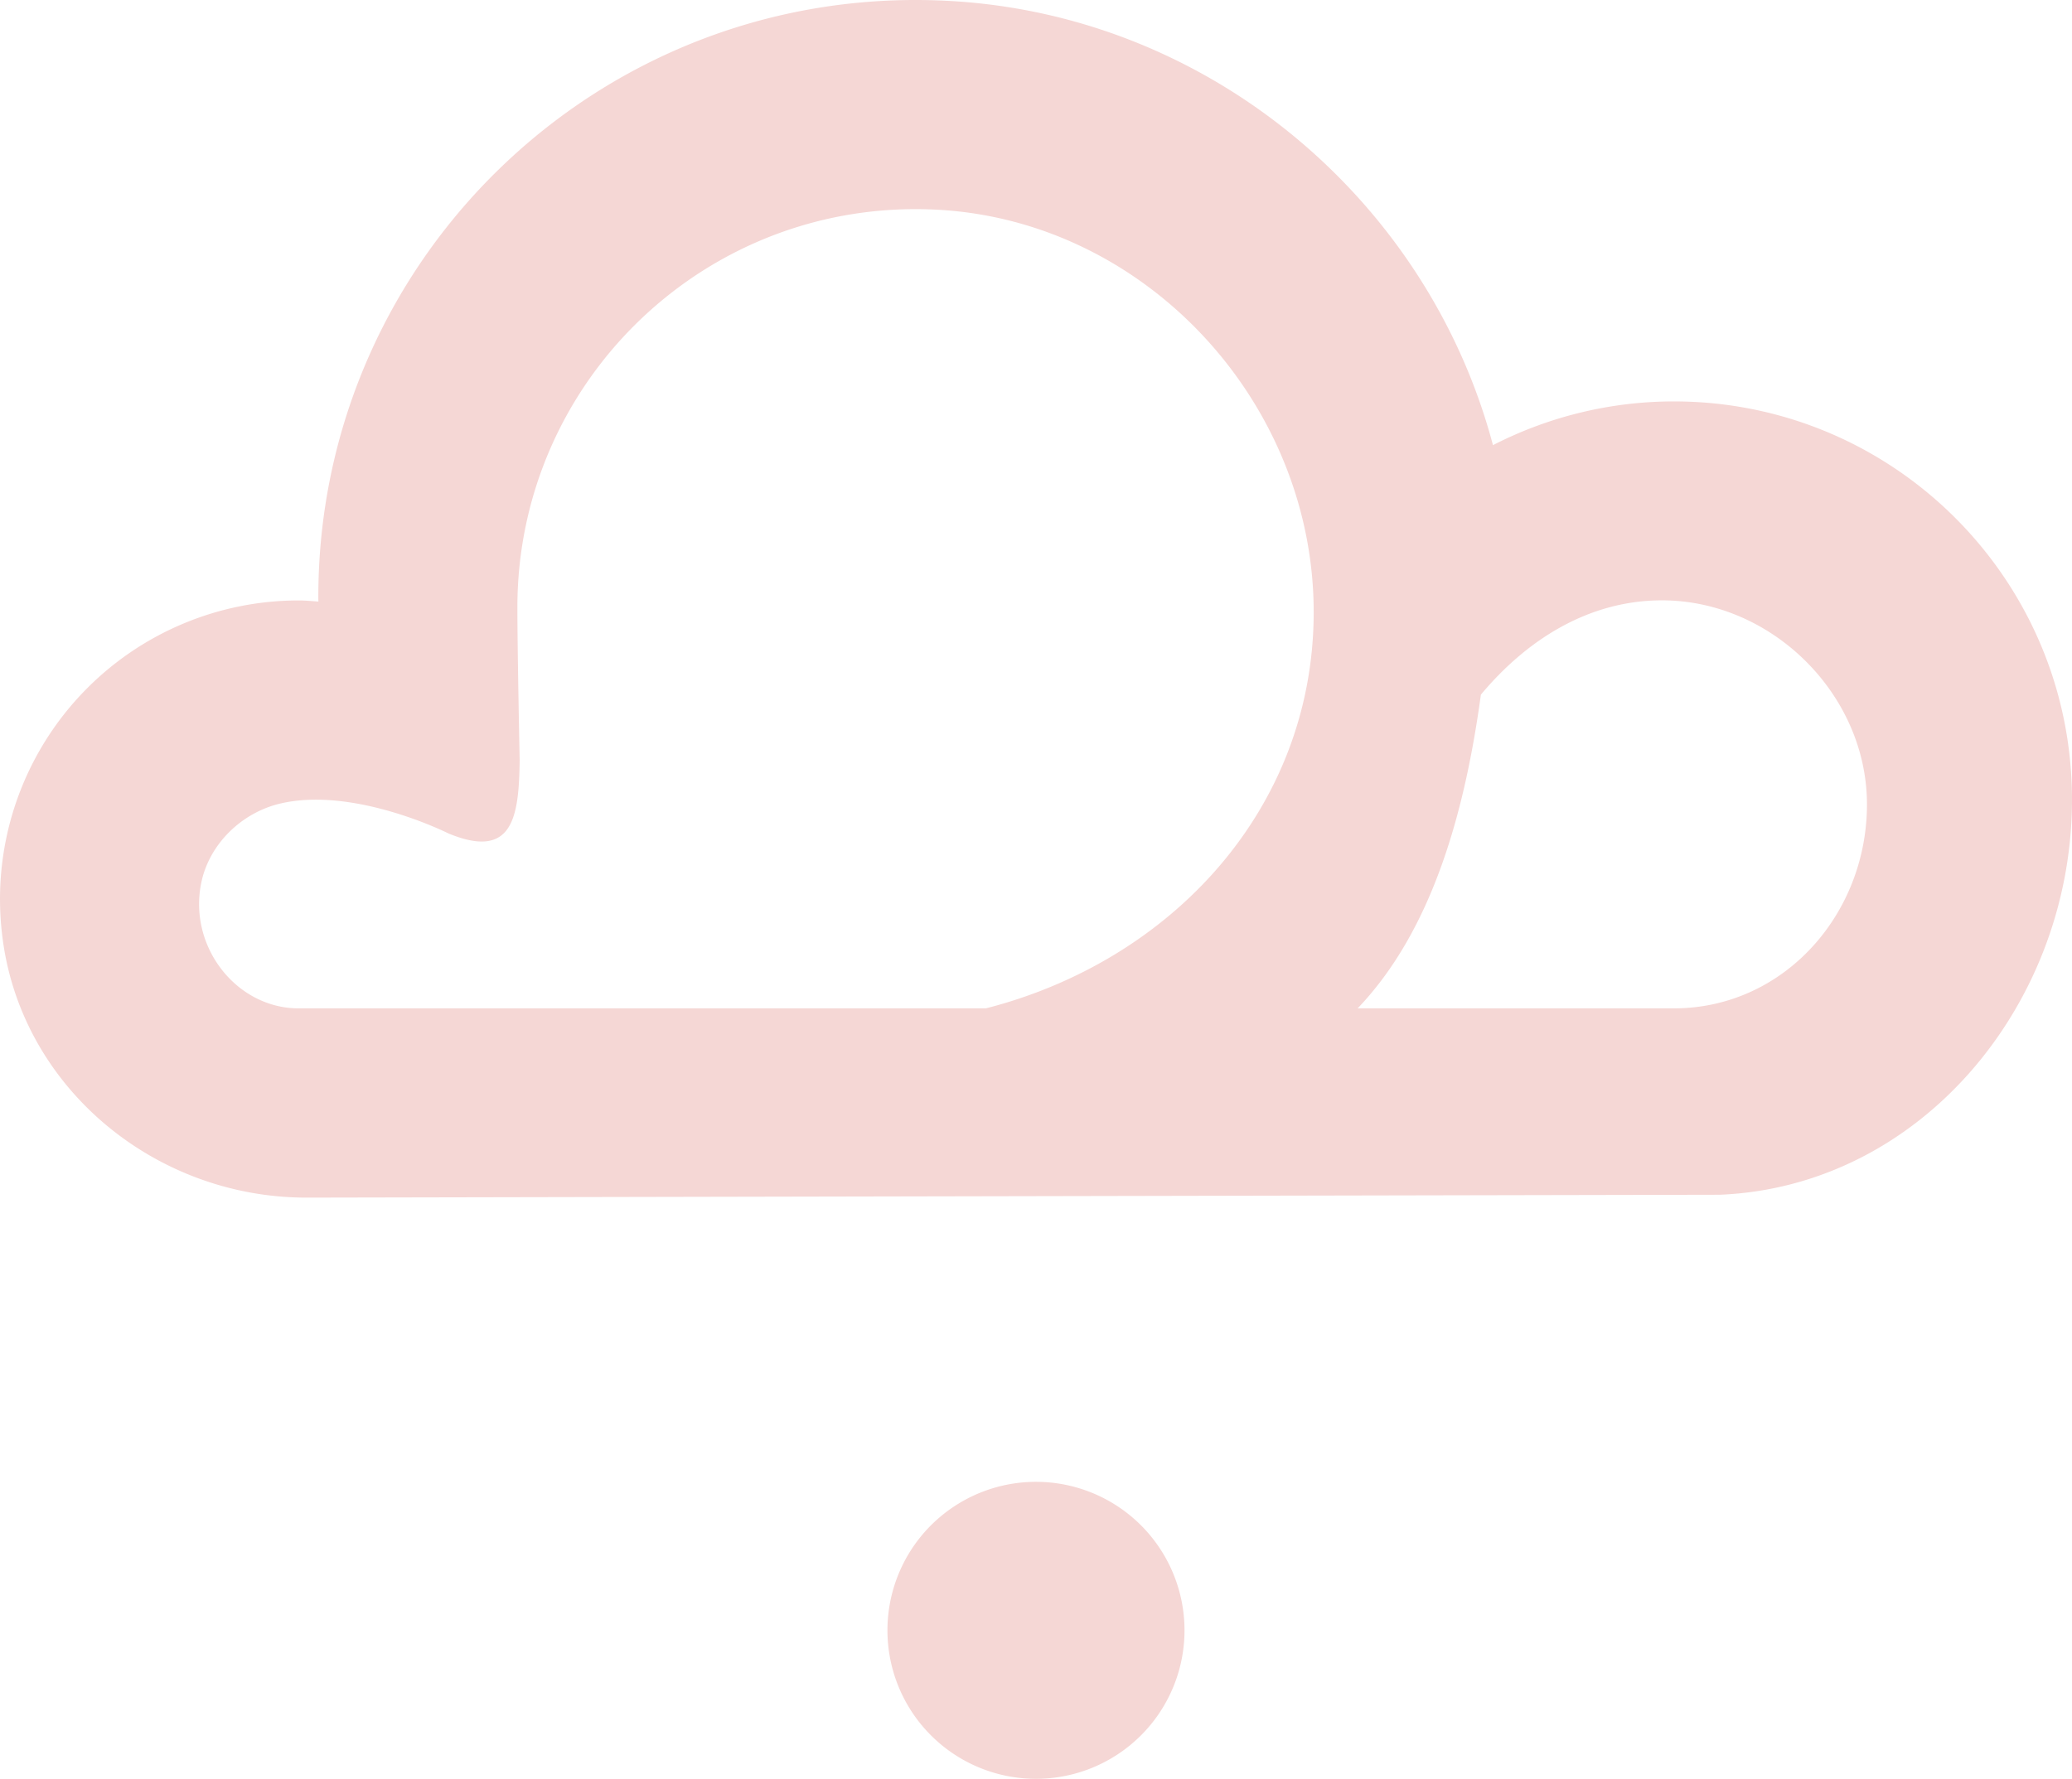 <svg xmlns="http://www.w3.org/2000/svg" width="1440" height="1236.55" viewBox="0 0 1080 927.42" style=""><g><title>meteo06_85266186</title><g data-name="Layer 2"><g data-name="Layer 1"><g data-name="Слой 2"><path d="M540 772.58A77.42 77.42 0 1 0 617.41 850 77.42 77.42 0 0 0 540 772.58zm332.46-563.3a206.49 206.49 0 0 0-94.27 22.81C744.59 105.49 632.1 9.15 497.43.64c-181.07-11.44-331.51 132-331.51 310.65 0 .79 0 1.56.05 2.34-3.43-.22-6.83-.58-10.32-.58A155.69 155.69 0 0 0 0 468.77a157.32 157.32 0 0 0 1 17.63c8.76 79.42 78.86 138 158.76 138l736.71-1.5c104.88-4.34 183.53-99.55 183.53-206 0-114.7-92.94-207.62-207.55-207.62zM513.87 525.73H155.65c-32.28 0-57.67-32.05-50.73-65.55 4.15-20.06 20.86-36.31 40.77-41.14 38.71-9.37 88.06 15.49 88.06 15.49 34 14.06 36.69-9.18 37.12-38.13 0 0-1.19-56.43-1.19-79.76 0-118.39 99.15-213.71 218.93-207.3C598 115.19 685.43 210.89 684.74 320.43c-.65 101.49-74.2 180.57-170.87 205.3zm358.58 0h-164.8C747 484.54 763.7 422.26 771.93 361.9v.22C796.64 332.58 829 313 866.28 313c57.31 0 106.85 49.09 106.85 106.39s-43.37 106.34-100.68 106.34z" fill="#f5d7d5" data-name="meteo 85266186"></path></g></g></g></g></svg>